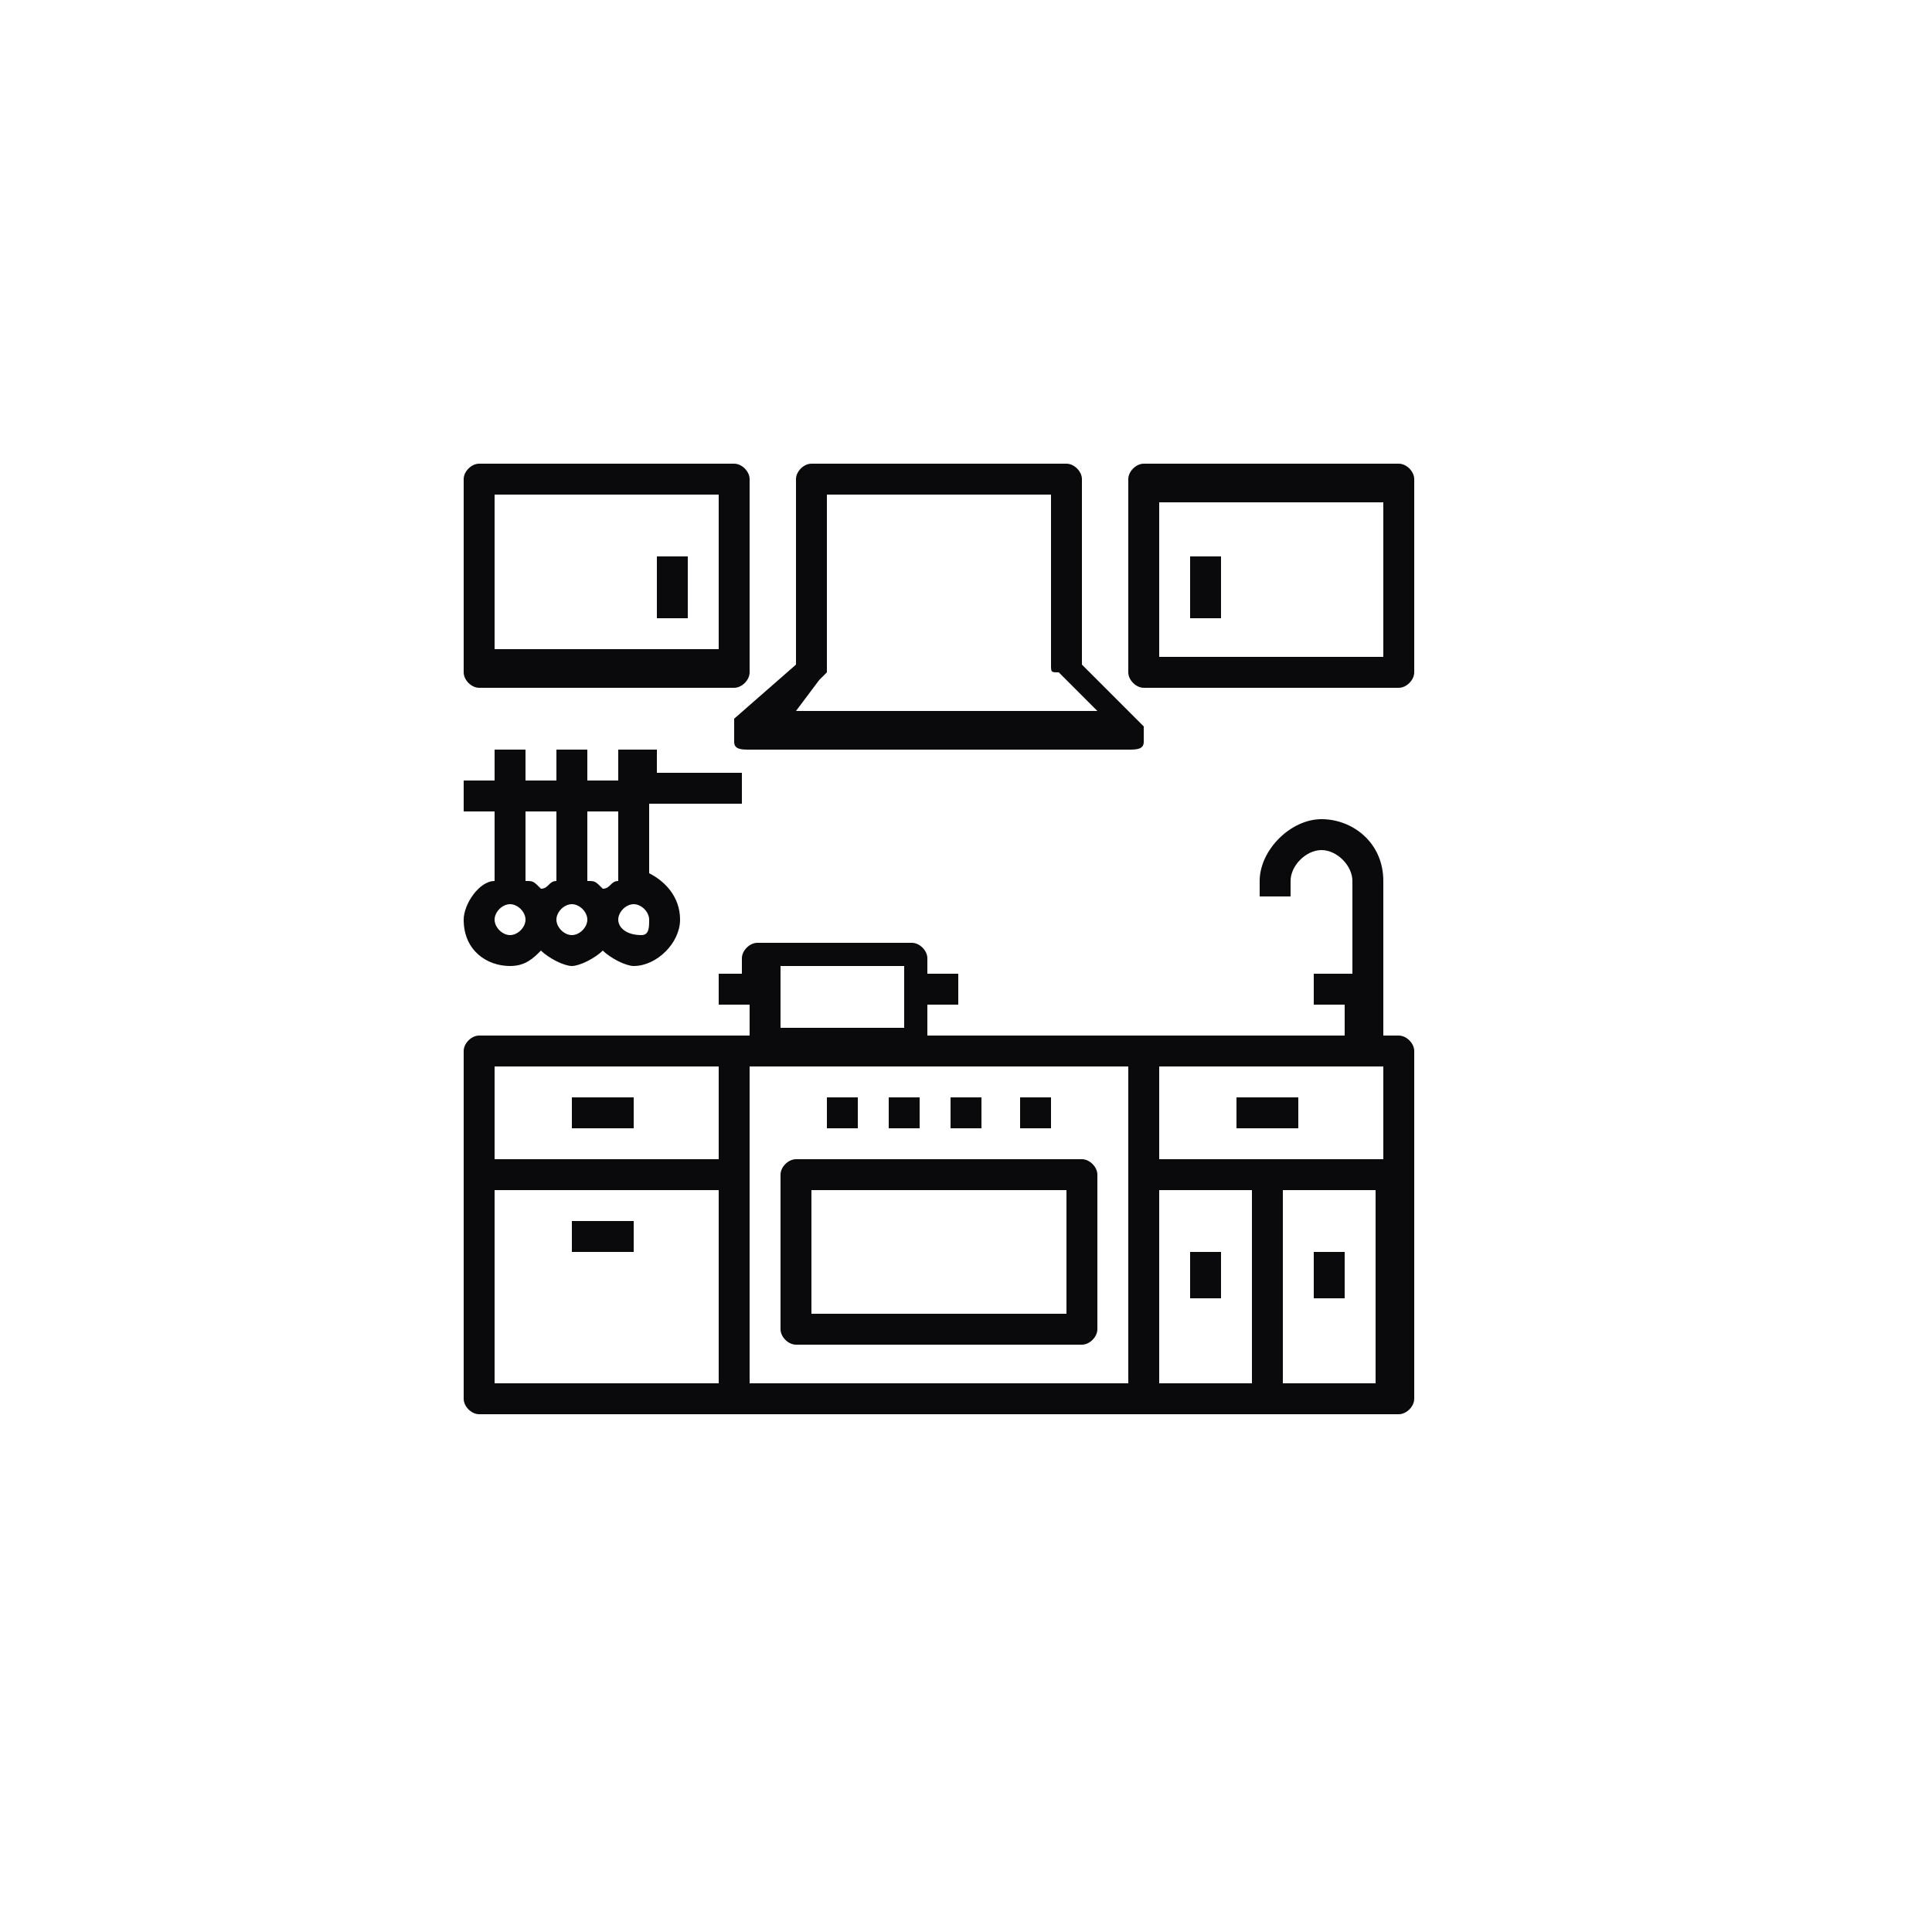 <?xml version="1.0" encoding="utf-8"?>
<!-- Generator: Adobe Illustrator 23.0.1, SVG Export Plug-In . SVG Version: 6.00 Build 0)  -->
<svg version="1.1" id="Layer_1" xmlns="http://www.w3.org/2000/svg" xmlns:xlink="http://www.w3.org/1999/xlink" x="0px" y="0px"
	 viewBox="0 0 25 25" style="enable-background:new 0 0 25 25;" xml:space="preserve">
<style type="text/css">
	.st0{fill-rule:evenodd;clip-rule:evenodd;fill:#0A090B;}
</style>
<g>
	<path class="st0" d="M18.1,13.4h-0.2v-2c0-0.5-0.4-0.8-0.8-0.8s-0.8,0.4-0.8,0.8v0.2h0.4v-0.2c0-0.2,0.2-0.4,0.4-0.4
		c0.2,0,0.4,0.2,0.4,0.4v1.2H17V13h0.4v0.4h-2.7h-2.7V13h0.4v-0.4h-0.4v-0.2c0-0.1-0.1-0.2-0.2-0.2h-2c-0.1,0-0.2,0.1-0.2,0.2v0.2
		H9.3V13h0.4v0.4H9.5H6.2c-0.1,0-0.2,0.1-0.2,0.2v4.5c0,0.1,0.1,0.2,0.2,0.2h3.3h5.3h3.3c0.1,0,0.2-0.1,0.2-0.2v-4.5
		C18.3,13.5,18.2,13.4,18.1,13.4z M15,15v-1.2h2.9V15H15z M10.1,12.5h1.6v0.8h-1.6V12.5z M9.3,13.8V15H6.4v-1.2H9.3z M6.4,15.4h2.9
		v2.5H6.4V15.4z M9.7,13.8h0.2h2h2.7v4.1H9.7V13.8z M15,15.4h1.2v2.5H15V15.4z M16.6,17.9v-2.5h1.2v2.5H16.6z"/>
	<path class="st0" d="M14,15h-3.7c-0.1,0-0.2,0.1-0.2,0.2v2c0,0.1,0.1,0.2,0.2,0.2H14c0.1,0,0.2-0.1,0.2-0.2v-2
		C14.2,15.1,14.1,15,14,15z M13.8,17h-3.3v-1.6h3.3V17z"/>
	<rect x="12.3" y="14.2" class="st0" width="0.4" height="0.4"/>
	<rect x="11.5" y="14.2" class="st0" width="0.4" height="0.4"/>
	<rect x="10.7" y="14.2" class="st0" width="0.4" height="0.4"/>
	<rect x="13.2" y="14.2" class="st0" width="0.4" height="0.4"/>
	<rect x="7.4" y="14.2" class="st0" width="0.8" height="0.4"/>
	<rect x="7.4" y="15.8" class="st0" width="0.8" height="0.4"/>
	<rect x="16" y="14.2" class="st0" width="0.8" height="0.4"/>
	<rect x="15.4" y="16.2" class="st0" width="0.4" height="0.6"/>
	<rect x="17" y="16.2" class="st0" width="0.4" height="0.6"/>
	<path class="st0" d="M9.5,9.6c0,0.1,0.1,0.1,0.2,0.1h4.9c0.1,0,0.2,0,0.2-0.1c0-0.1,0-0.2,0-0.2L14,8.6V6.2C14,6.1,13.9,6,13.8,6
		h-3.3c-0.1,0-0.2,0.1-0.2,0.2v2.4L9.5,9.3C9.5,9.4,9.5,9.5,9.5,9.6z M10.6,8.8c0,0,0.1-0.1,0.1-0.1V6.4h2.9v2.2
		c0,0.1,0,0.1,0.1,0.1l0.5,0.5h-3.9L10.6,8.8z"/>
	<path class="st0" d="M6.2,8.9h3.3c0.1,0,0.2-0.1,0.2-0.2V6.2C9.7,6.1,9.6,6,9.5,6H6.2C6.1,6,6,6.1,6,6.2v2.5C6,8.8,6.1,8.9,6.2,8.9
		z M6.4,6.4h2.9v2H6.4V6.4z"/>
	<rect x="8.5" y="7.2" class="st0" width="0.4" height="0.8"/>
	<path class="st0" d="M18.1,6h-3.3c-0.1,0-0.2,0.1-0.2,0.2v2.5c0,0.1,0.1,0.2,0.2,0.2h3.3c0.1,0,0.2-0.1,0.2-0.2V6.2
		C18.3,6.1,18.2,6,18.1,6z M17.9,8.5H15v-2h2.9V8.5z"/>
	<rect x="15.4" y="7.2" class="st0" width="0.4" height="0.8"/>
	<path class="st0" d="M6.6,12.5c0.2,0,0.3-0.1,0.4-0.2c0.1,0.1,0.3,0.2,0.4,0.2s0.3-0.1,0.4-0.2c0.1,0.1,0.3,0.2,0.4,0.2
		c0.3,0,0.6-0.3,0.6-0.6c0-0.3-0.2-0.5-0.4-0.6v-0.9h1.2v-0.4H8.5V9.7H8v0.4H7.6V9.7H7.2v0.4H6.8V9.7H6.4v0.4H6v0.4h0.4v0.9
		C6.2,11.4,6,11.7,6,11.9C6,12.3,6.3,12.5,6.6,12.5z M7.4,12.1c-0.1,0-0.2-0.1-0.2-0.2s0.1-0.2,0.2-0.2s0.2,0.1,0.2,0.2
		S7.5,12.1,7.4,12.1z M8.3,12.1C8.1,12.1,8,12,8,11.9s0.1-0.2,0.2-0.2s0.2,0.1,0.2,0.2S8.4,12.1,8.3,12.1z M8,10.5v0.9
		c-0.1,0-0.1,0.1-0.2,0.1c-0.1-0.1-0.1-0.1-0.2-0.1v-0.9H8z M7.2,10.5v0.9c-0.1,0-0.1,0.1-0.2,0.1c-0.1-0.1-0.1-0.1-0.2-0.1v-0.9
		H7.2z M6.6,11.7c0.1,0,0.2,0.1,0.2,0.2s-0.1,0.2-0.2,0.2c-0.1,0-0.2-0.1-0.2-0.2S6.5,11.7,6.6,11.7z"/>
</g>
</svg>
